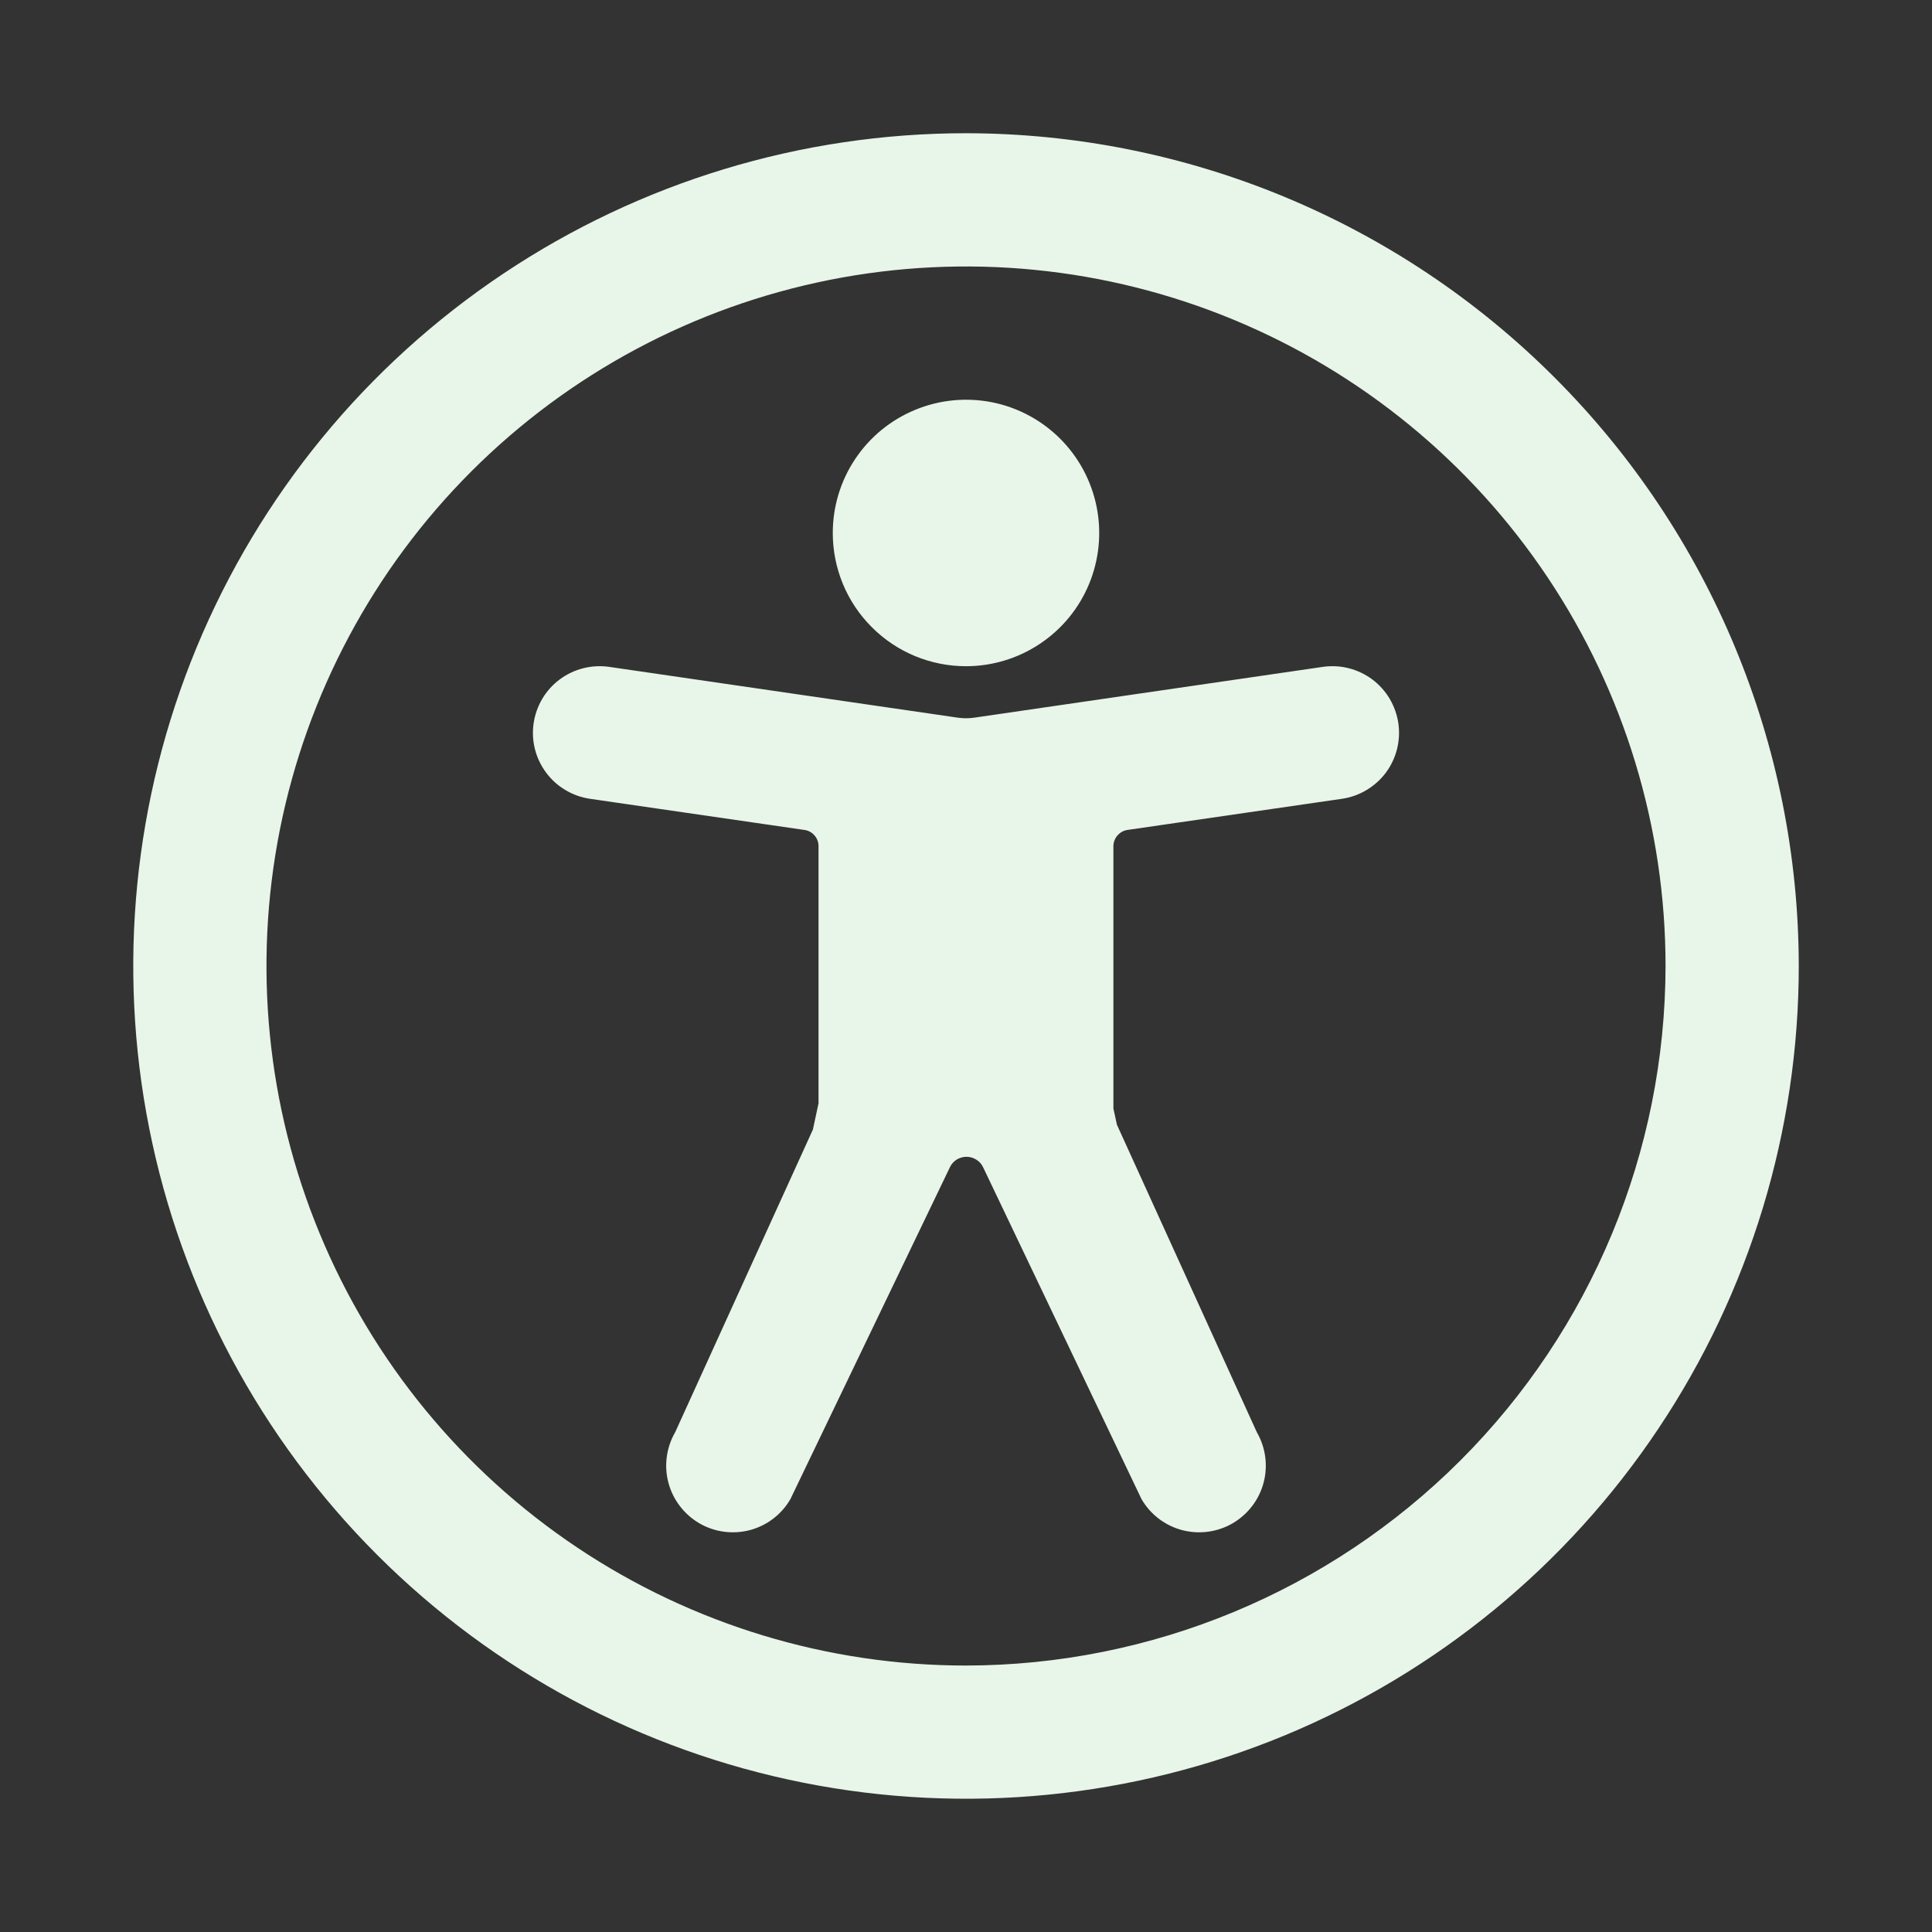 <svg width="24" height="24" viewBox="0 0 24 24" fill="none" xmlns="http://www.w3.org/2000/svg">
<rect x="0" y="0" width="24" height="24" fill="#333333" stroke="none"/>
<path d="M12 1.655C9.954 1.655 7.954 2.262 6.253 3.399C4.552 4.535 3.226 6.151 2.443 8.041C1.66 9.932 1.455 12.012 1.854 14.018C2.253 16.025 3.238 17.868 4.685 19.315C6.132 20.762 7.975 21.747 9.982 22.146C11.989 22.545 14.069 22.34 15.959 21.558C17.849 20.774 19.465 19.449 20.601 17.747C21.738 16.046 22.345 14.046 22.345 12C22.342 9.257 21.251 6.628 19.311 4.689C17.372 2.749 14.743 1.658 12 1.655ZM12 20.69C10.281 20.69 8.601 20.18 7.172 19.225C5.743 18.27 4.629 16.913 3.972 15.325C3.314 13.738 3.142 11.991 3.477 10.305C3.813 8.619 4.64 7.071 5.855 5.856C7.071 4.64 8.619 3.813 10.305 3.477C11.99 3.142 13.738 3.314 15.325 3.972C16.913 4.63 18.27 5.743 19.225 7.172C20.18 8.601 20.69 10.281 20.69 12C20.687 14.304 19.771 16.513 18.142 18.142C16.512 19.771 14.304 20.687 12 20.69ZM12 8.276C12.327 8.276 12.647 8.179 12.919 7.997C13.192 7.815 13.404 7.557 13.529 7.254C13.654 6.952 13.687 6.619 13.623 6.298C13.559 5.977 13.402 5.682 13.17 5.45C12.939 5.219 12.644 5.061 12.323 4.997C12.002 4.934 11.669 4.966 11.367 5.092C11.064 5.217 10.806 5.429 10.624 5.701C10.442 5.973 10.345 6.293 10.345 6.621C10.345 7.06 10.519 7.481 10.83 7.791C11.14 8.102 11.561 8.276 12 8.276ZM16.433 8.284L12.103 8.915C12.034 8.925 11.965 8.925 11.897 8.915L7.567 8.284C7.35 8.253 7.129 8.309 6.953 8.44C6.777 8.571 6.661 8.767 6.629 8.984C6.597 9.202 6.653 9.423 6.785 9.599C6.916 9.775 7.112 9.891 7.329 9.923L9.994 10.31C10.043 10.317 10.087 10.341 10.119 10.379C10.151 10.416 10.169 10.463 10.168 10.512V13.706L10.098 14.032L8.388 17.79C8.278 17.98 8.247 18.205 8.303 18.418C8.359 18.63 8.497 18.811 8.686 18.922C8.876 19.033 9.102 19.063 9.314 19.008C9.526 18.952 9.708 18.814 9.818 18.624L11.8 14.5C11.818 14.461 11.848 14.428 11.884 14.405C11.921 14.382 11.964 14.37 12.007 14.37C12.05 14.37 12.092 14.383 12.129 14.406C12.166 14.429 12.195 14.462 12.213 14.501L14.181 18.624C14.292 18.814 14.473 18.952 14.686 19.008C14.898 19.063 15.124 19.033 15.314 18.922C15.503 18.811 15.641 18.63 15.697 18.418C15.753 18.205 15.722 17.98 15.612 17.79L13.875 13.972L13.831 13.77V10.512C13.831 10.463 13.849 10.416 13.881 10.379C13.913 10.342 13.957 10.317 14.005 10.31L16.67 9.923C16.778 9.907 16.881 9.871 16.974 9.815C17.068 9.759 17.15 9.686 17.215 9.599C17.28 9.512 17.327 9.413 17.354 9.307C17.381 9.202 17.386 9.092 17.371 8.985C17.355 8.877 17.318 8.774 17.263 8.68C17.207 8.587 17.134 8.505 17.047 8.44C16.96 8.375 16.86 8.328 16.755 8.301C16.65 8.274 16.54 8.269 16.433 8.284Z" fill="#E8F5E9"/>
</svg>
